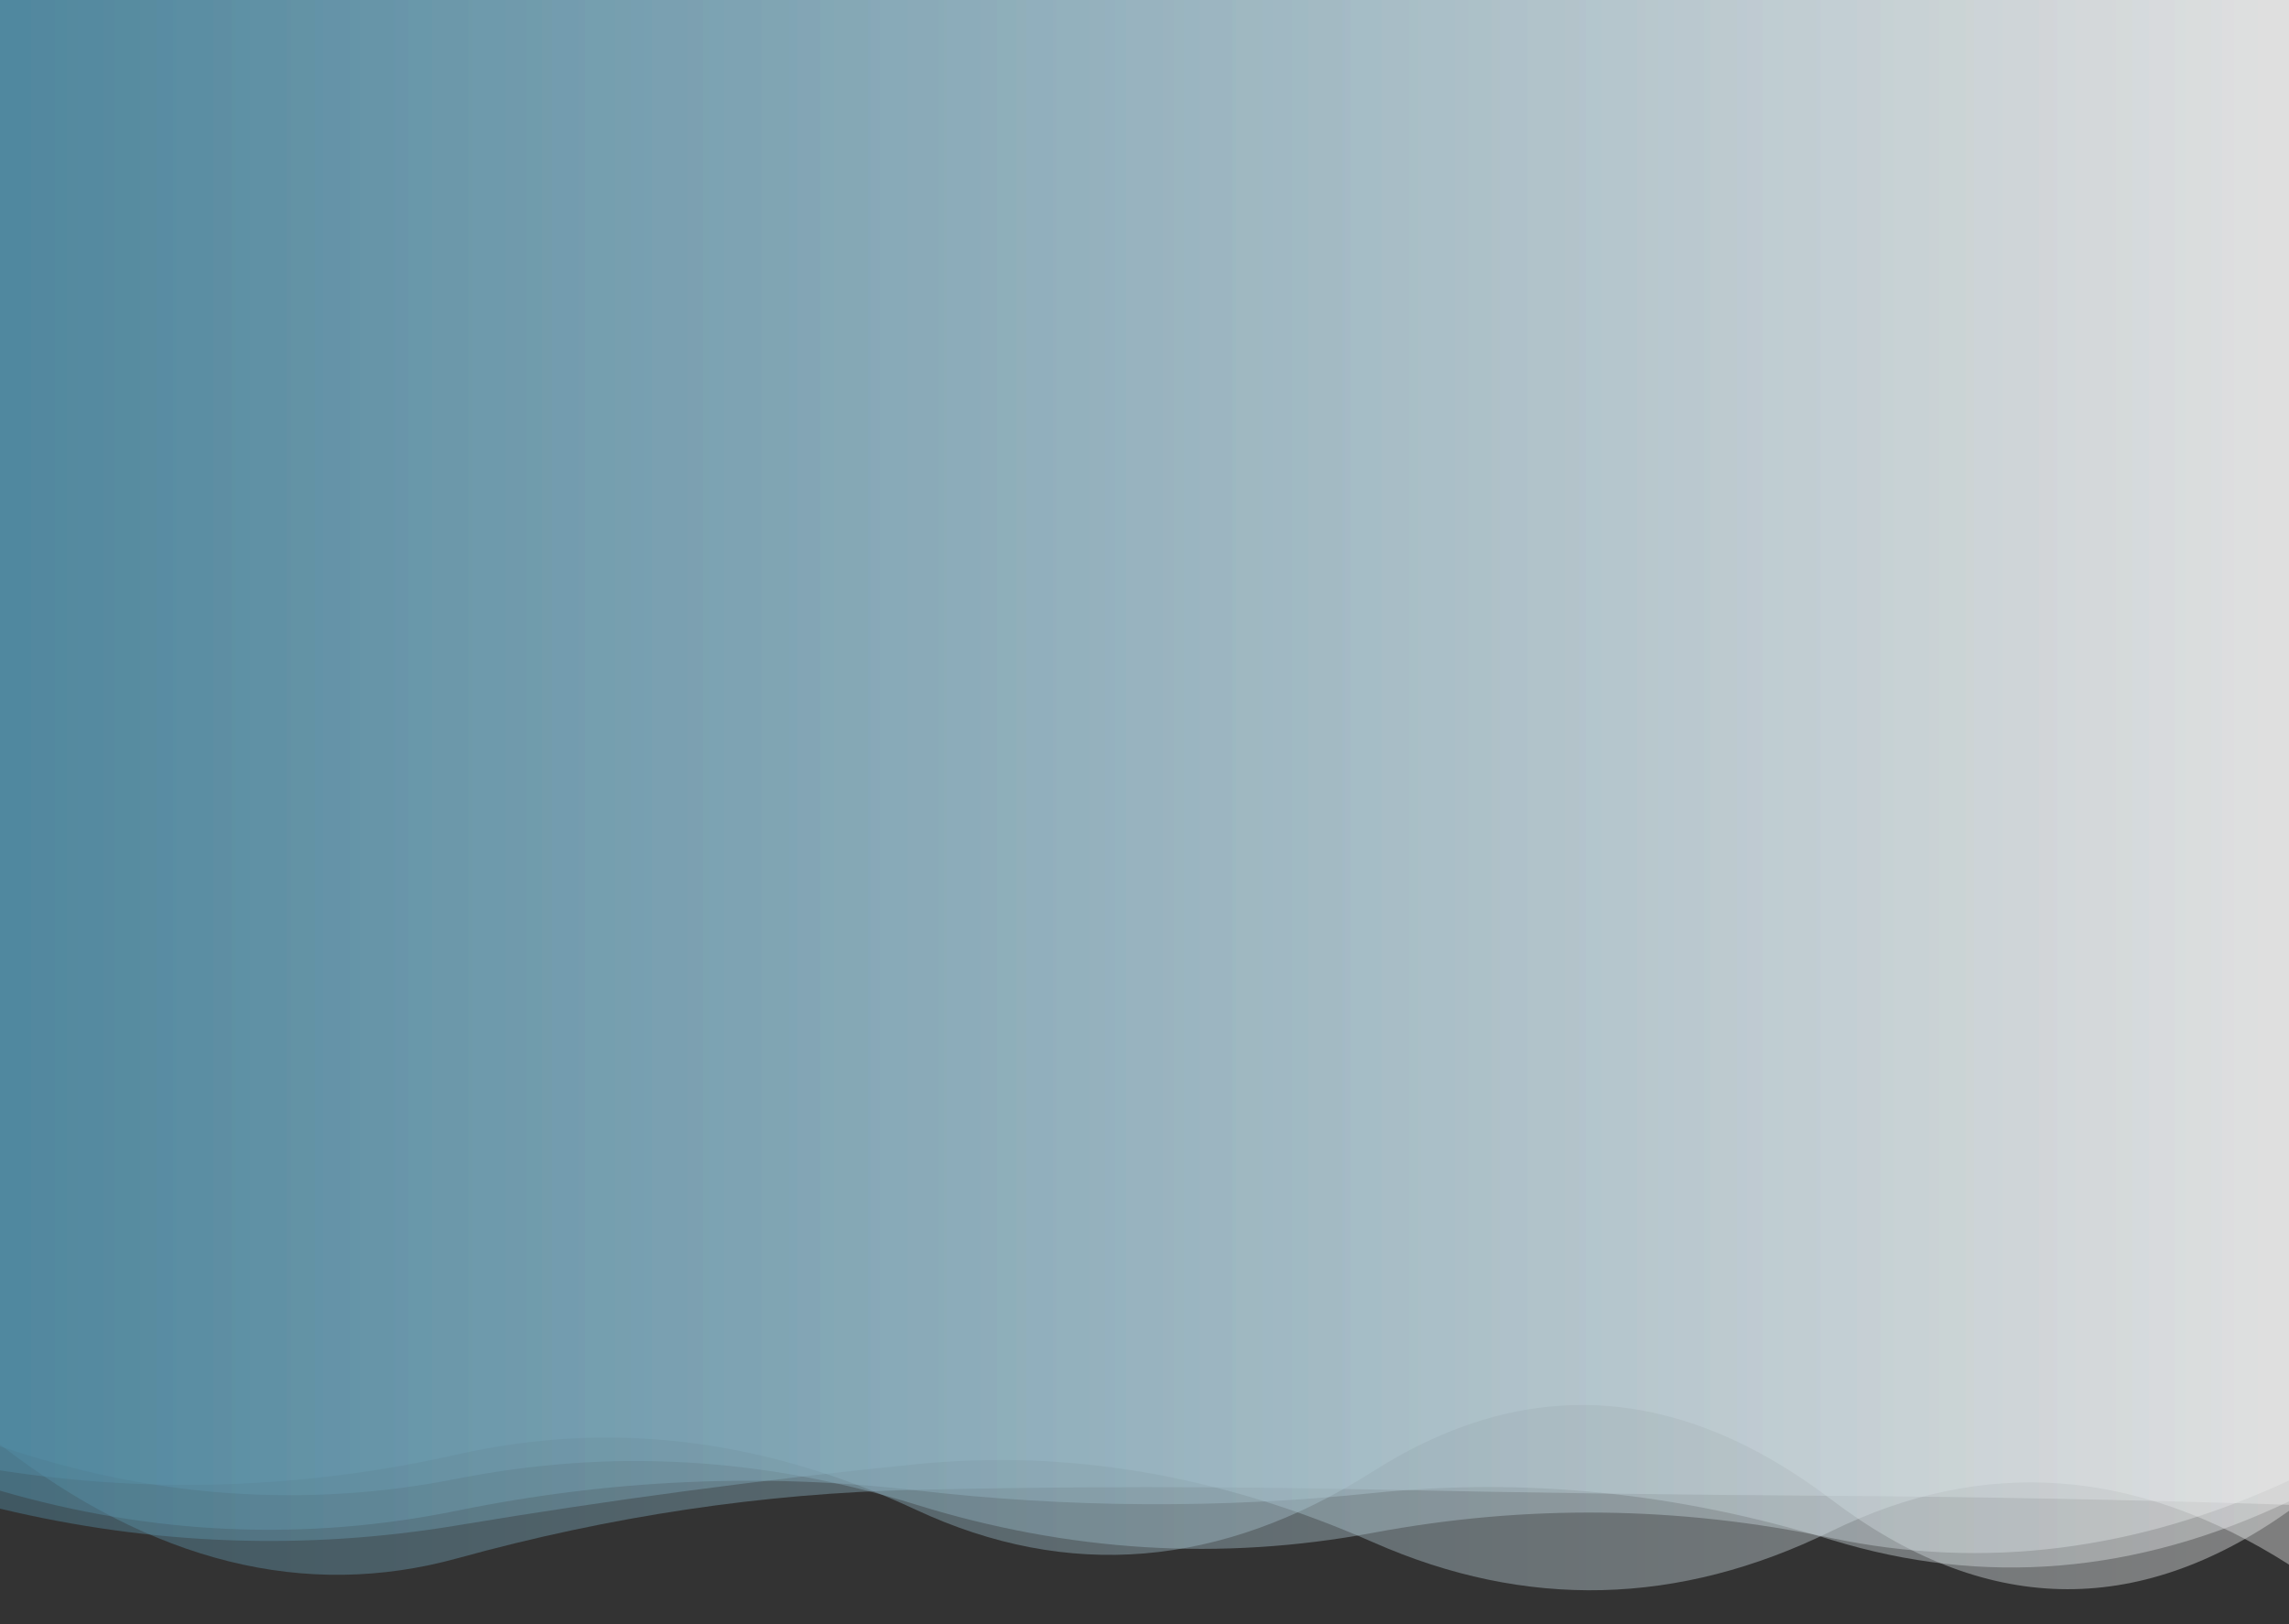 <?xml version="1.0" encoding="utf-8"?><svg xmlns="http://www.w3.org/2000/svg" xmlns:xlink="http://www.w3.org/1999/xlink" width="1554" height="1103" preserveAspectRatio="xMidYMid" viewBox="0 0 1554 1103" style="z-index:1;margin-right:-2px;display:block;background-repeat-y:initial;background-repeat-x:initial;background-color:rgb(229, 230, 230);animation-play-state:paused" ><rect x="0" y="0" width="1554" height="1103" fill="#333333" stroke="none"/><g transform="translate(777,551.5) scale(1,1) translate(-777,-551.5)" style="transform:matrix(1, 0, 0, 1, 0, 0);animation-play-state:paused" ><linearGradient id="lg-0.09131969927538242" x1="0" x2="1" y1="0" y2="0" style="animation-play-state:paused" ><stop stop-color="#518da6" offset="0" style="animation-play-state:paused" ></stop>

  
<stop stop-color="#efefef" offset="1" style="animation-play-state:paused" ></stop></linearGradient>
<path d="M 0 0 L 0 998.41 Q 155.4 1022.53 310.8 987.523 T 621.6 1025.05 T 932.4 998.957 T 1243.2 1018.17 T 1554 1025.91 L 1554 0 Z" fill="url(#lg-0.09131969927538242)" opacity="0.4" style="opacity:0.4;animation-play-state:paused" ></path>
<path d="M 0 0 L 0 982.102 Q 155.4 1034.66 310.8 1003.98 T 621.6 1021.58 T 932.4 1040.76 T 1243.2 1044.33 T 1554 1005.33 L 1554 0 Z" fill="url(#lg-0.09131969927538242)" opacity="0.4" style="opacity:0.4;animation-play-state:paused" ></path>
<path d="M 0 0 L 0 1024.4 Q 155.4 1061.62 310.8 1035.7 T 621.6 994.247 T 932.4 1047.31 T 1243.2 1039.72 T 1554 1062.38 L 1554 0 Z" fill="url(#lg-0.09131969927538242)" opacity="0.4" style="opacity:0.4;animation-play-state:paused" ></path>
<path d="M 0 0 L 0 980.864 Q 155.4 1100.93 310.8 1058.03 T 621.6 1011.6 T 932.4 1011.39 T 1243.2 1015.71 T 1554 1021.79 L 1554 0 Z" fill="url(#lg-0.09131969927538242)" opacity="0.4" style="opacity:0.4;animation-play-state:paused" ></path>
<path d="M 0 0 L 0 1012.19 Q 155.4 1057.39 310.8 1025.68 T 621.6 1011.93 T 932.4 1013.78 T 1243.2 1045.54 T 1554 1019.47 L 1554 0 Z" fill="url(#lg-0.09131969927538242)" opacity="0.4" style="opacity:0.4;animation-play-state:paused" ></path></g></svg>
